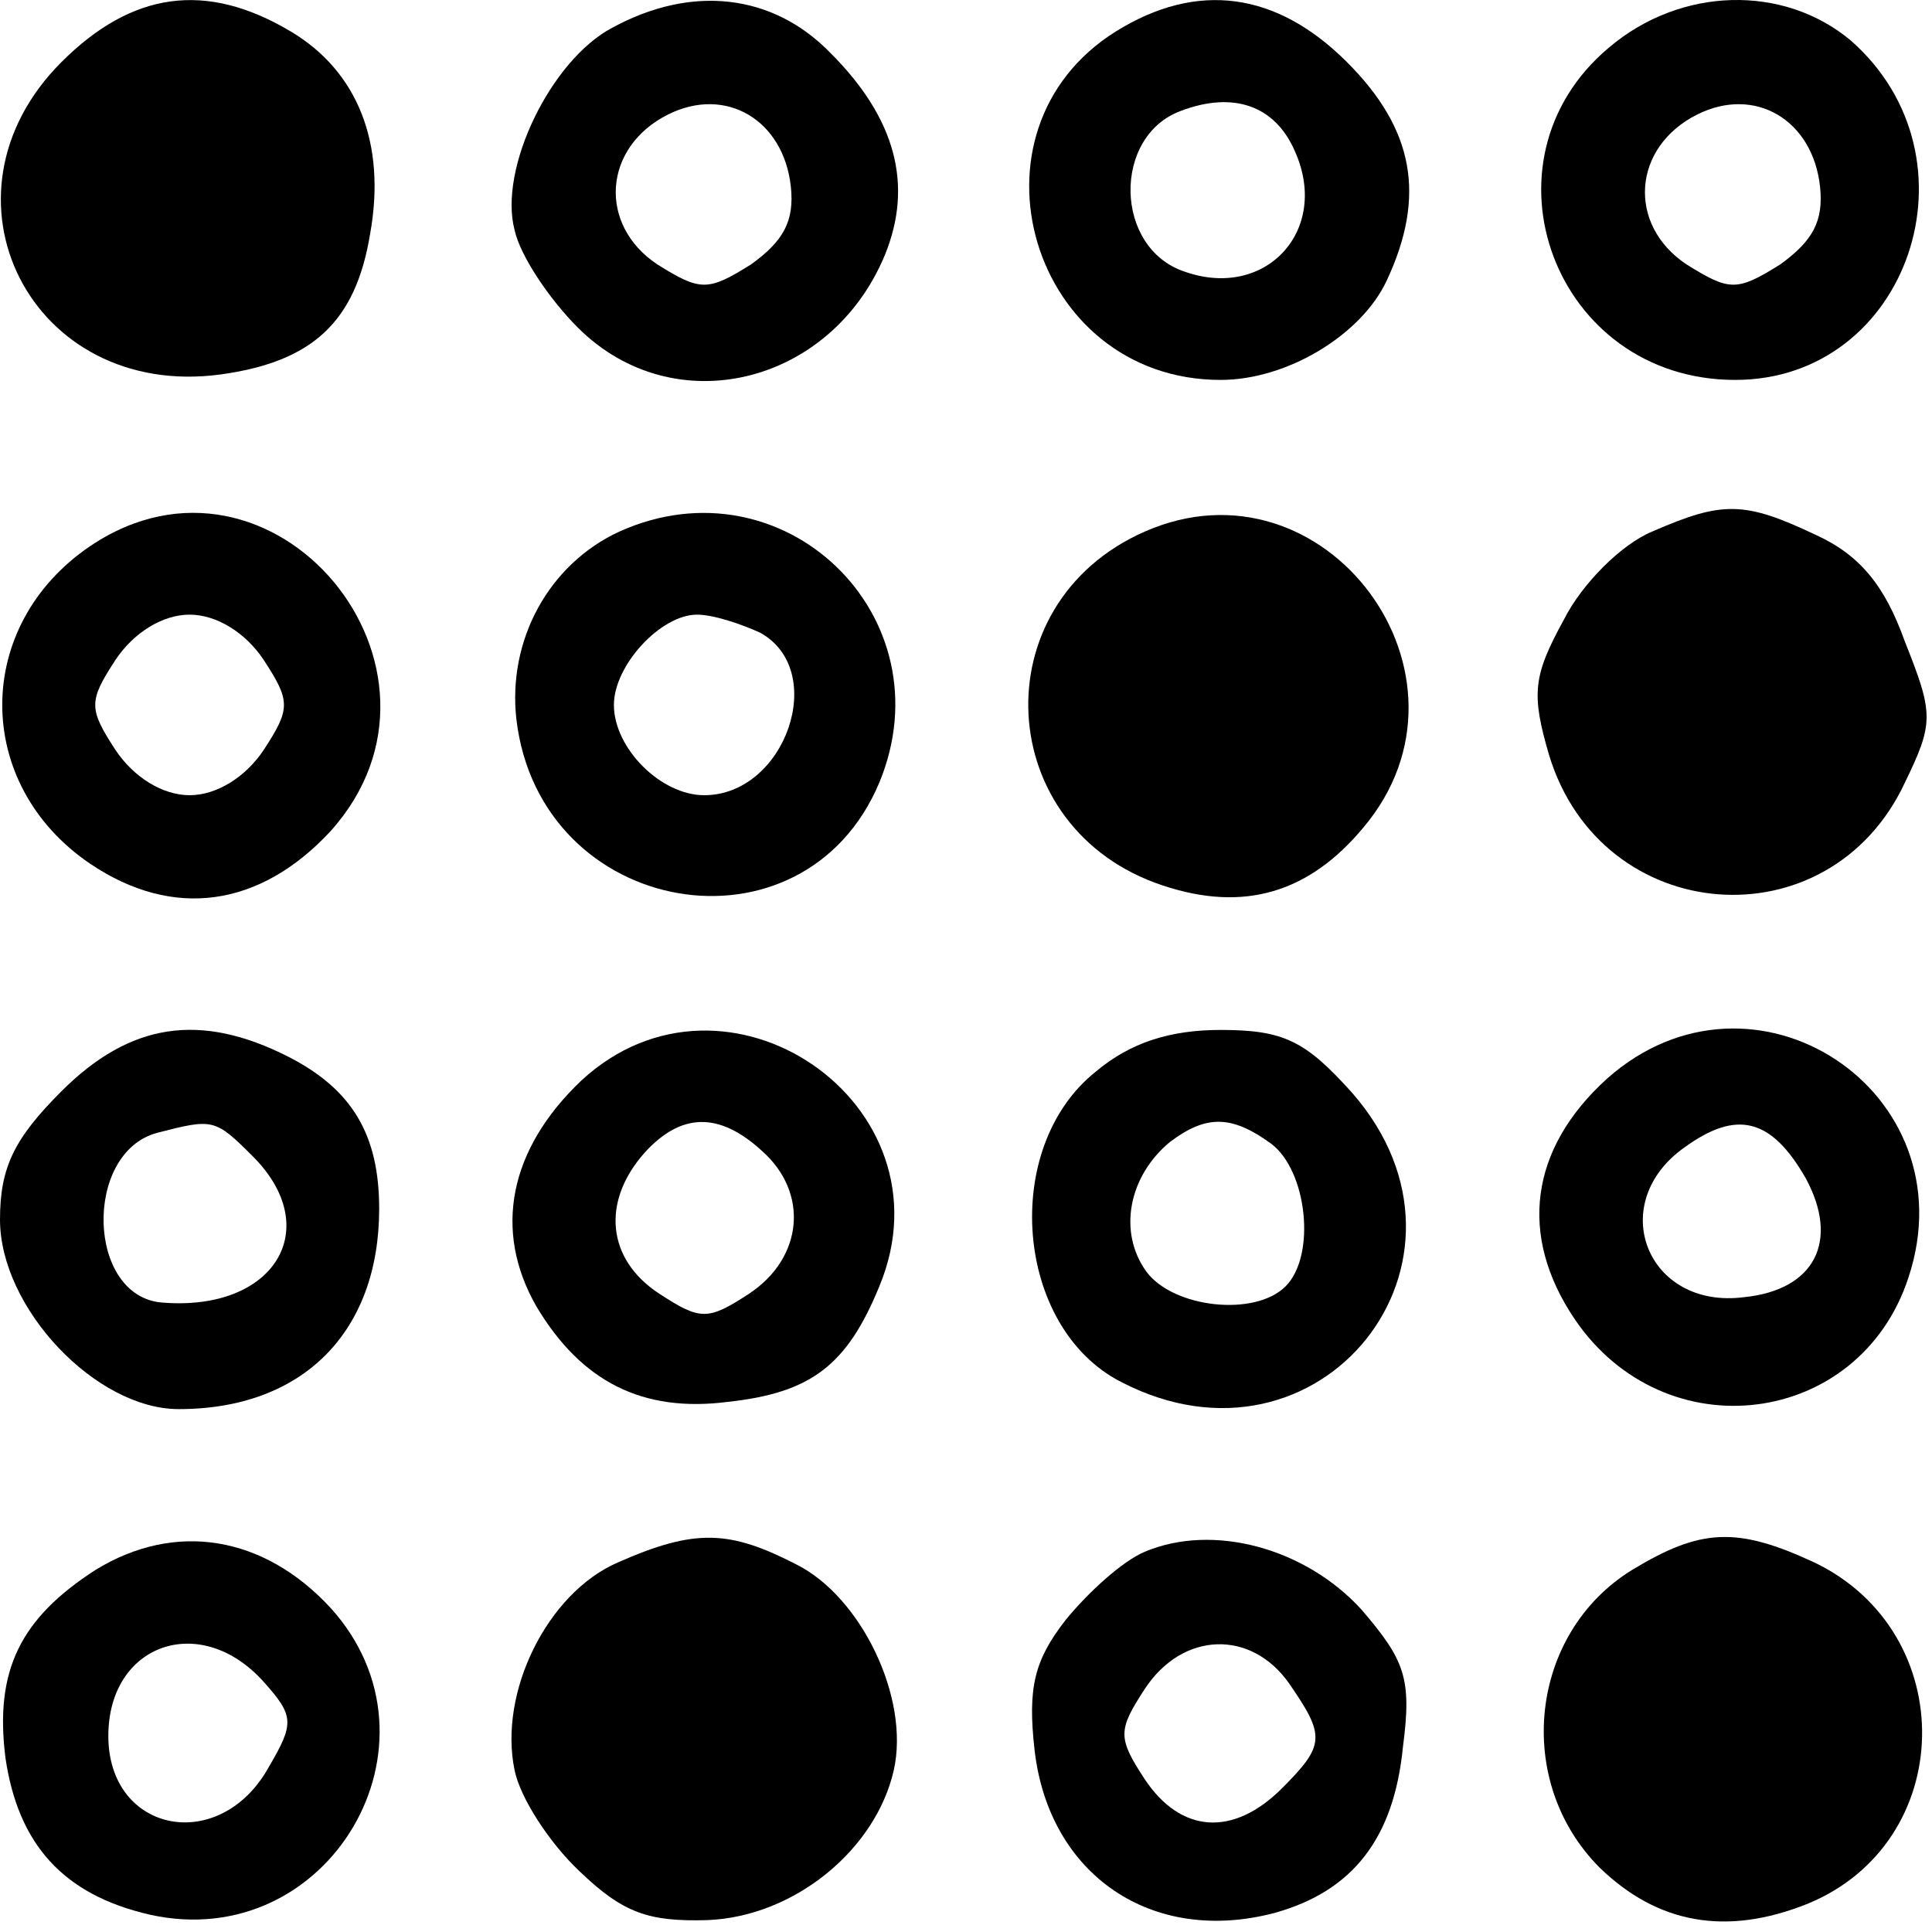 <svg width="107" height="107" viewBox="0 0 107 107" fill="none" xmlns="http://www.w3.org/2000/svg">
<path d="M3.4 3.441C-4 10.841 1.7 22.141 12.2 20.741C17.3 20.041 19.7 17.841 20.5 12.941C21.4 7.941 19.8 3.941 16.1 1.741C11.4 -1.059 7.3 -0.459 3.4 3.441Z" fill="black"/>
<path d="M33.9 1.541C30.5 3.341 27.6 9.341 28.5 12.741C28.8 14.141 30.4 16.541 32 18.141C37.3 23.441 46 21.341 49 14.141C50.6 10.241 49.6 6.541 46 2.941C42.8 -0.359 38.3 -0.859 33.9 1.541ZM43.8 10.341C44 12.241 43.4 13.341 41.6 14.641C39.2 16.141 38.8 16.141 36.4 14.641C33.1 12.441 33.4 8.141 37 6.341C40.2 4.741 43.4 6.641 43.8 10.341Z" fill="black"/>
<path d="M61.8 1.741C53 7.241 57.1 21.041 67.6 21.041C71.3 21.041 75.4 18.541 76.8 15.541C79 10.841 78.3 7.141 74.6 3.441C70.7 -0.459 66.3 -1.059 61.8 1.741ZM71.7 8.341C73.7 12.741 70.1 16.641 65.6 15.041C61.7 13.741 61.6 7.541 65.4 6.141C68.3 5.041 70.6 5.841 71.7 8.341Z" fill="black"/>
<path d="M89.1 2.641C81.6 8.941 86.1 21.041 96.1 21.041C105.7 21.041 109.9 8.741 102.5 2.241C98.8 -0.859 93.1 -0.759 89.1 2.641ZM100.8 10.341C101 12.241 100.4 13.341 98.6 14.641C96.2 16.141 95.8 16.141 93.4 14.641C90.1 12.441 90.4 8.141 94 6.341C97.2 4.741 100.4 6.641 100.8 10.341Z" fill="black"/>
<path d="M5 30.241C-1.5 34.641 -1.5 43.441 5 47.841C9.6 50.941 14.4 50.241 18.3 46.041C26.4 37.041 15.1 23.441 5 30.241ZM14.6 36.541C16.1 38.841 16.1 39.241 14.6 41.541C13.6 43.041 12 44.041 10.5 44.041C9 44.041 7.4 43.041 6.4 41.541C4.9 39.241 4.9 38.841 6.4 36.541C7.4 35.041 9 34.041 10.5 34.041C12 34.041 13.6 35.041 14.6 36.541Z" fill="black"/>
<path d="M34.3 29.441C30.4 31.241 28.1 35.441 28.6 39.841C29.9 50.841 44.5 53.341 48.7 43.341C52.5 34.141 43.4 25.341 34.3 29.441ZM42.1 35.041C45.9 37.141 43.5 44.041 39 44.041C36.6 44.041 34 41.441 34 39.041C34 36.841 36.6 34.041 38.6 34.041C39.5 34.041 41 34.541 42.1 35.041Z" fill="black"/>
<path d="M63.4 29.441C54.3 33.441 55 45.941 64.4 49.041C68.9 50.541 72.5 49.441 75.5 45.841C82.6 37.441 73.4 25.041 63.4 29.441Z" fill="black"/>
<path d="M91.5 29.441C89.8 30.141 87.6 32.341 86.6 34.341C84.9 37.441 84.8 38.441 85.8 41.841C88.7 51.341 101.3 52.341 105.5 43.341C107.1 40.041 107.1 39.541 105.5 35.541C104.4 32.441 103 30.741 100.6 29.641C96.6 27.741 95.4 27.741 91.5 29.441Z" fill="black"/>
<path d="M3.4 60.441C0.8 63.041 0 64.641 0 67.541C0 72.441 5.3 78.041 9.9 78.041C16.8 78.041 21 73.741 21 66.941C21 62.841 19.5 60.341 16 58.541C11.1 56.041 7.2 56.641 3.4 60.441ZM14 64.041C18 68.041 15.2 72.641 9 72.141C4.8 71.841 4.6 63.841 8.7 62.741C11.8 61.941 11.9 61.941 14 64.041Z" fill="black"/>
<path d="M32.2 59.841C28.2 63.641 27.3 68.141 29.7 72.341C32.2 76.541 35.6 78.241 40.3 77.641C44.9 77.141 46.9 75.641 48.7 71.241C52.9 61.141 40.2 52.441 32.2 59.841ZM42.2 63.741C44.8 66.041 44.5 69.641 41.5 71.641C39.2 73.141 38.8 73.141 36.5 71.641C33.6 69.741 33.3 66.541 35.7 63.841C37.7 61.641 39.8 61.541 42.2 63.741Z" fill="black"/>
<path d="M60.7 59.341C55.4 63.541 56.2 73.541 62.1 76.541C73.1 82.241 83 69.841 74.9 60.541C72.3 57.641 71.1 57.041 67.6 57.041C64.8 57.041 62.6 57.741 60.7 59.341ZM70.4 63.341C72.4 64.841 72.9 69.541 71.2 71.241C69.5 72.941 65 72.441 63.5 70.441C61.9 68.241 62.5 65.141 64.8 63.241C66.8 61.741 68.2 61.741 70.4 63.341Z" fill="black"/>
<path d="M89 59.741C84.7 63.641 84.1 68.441 87.2 73.041C92.2 80.441 103 79.041 105.7 70.741C109.1 60.441 97.1 52.541 89 59.741ZM100 65.241C101.9 68.741 100.5 71.441 96.6 71.841C91.2 72.541 88.9 66.641 93.3 63.541C96.2 61.441 98.1 61.941 100 65.241Z" fill="black"/>
<path d="M5.3 86.941C1.1 89.641 -0.3 92.541 0.3 97.341C1 102.141 3.5 104.941 8.3 106.041C18.2 108.241 25.1 96.541 18.3 89.041C14.6 85.041 9.7 84.241 5.3 86.941ZM14.6 93.141C16.3 95.041 16.3 95.441 14.9 97.841C12.2 102.741 6 101.541 6 96.141C6 91.041 11.1 89.241 14.6 93.141Z" fill="black"/>
<path d="M34.2 86.541C30.3 88.241 27.6 93.741 28.5 98.041C28.8 99.541 30.4 102.041 32.1 103.641C34.5 105.941 35.9 106.441 39.2 106.341C44 106.141 48.5 102.441 49.5 98.041C50.4 94.041 47.7 88.441 44.1 86.641C40.4 84.741 38.5 84.641 34.2 86.541Z" fill="black"/>
<path d="M63.4 85.941C62.2 86.441 60.3 88.141 59 89.741C57.3 91.941 56.9 93.441 57.3 96.941C58.1 103.841 63.8 107.741 70.6 105.941C74.9 104.741 77.2 101.841 77.7 96.741C78.2 92.941 77.8 91.941 75.4 89.141C72.3 85.741 67.2 84.341 63.4 85.941ZM71.4 93.241C73.4 96.141 73.4 96.641 71 99.041C68.3 101.741 65.4 101.541 63.4 98.541C61.9 96.241 61.9 95.841 63.4 93.541C65.5 90.341 69.3 90.241 71.4 93.241Z" fill="black"/>
<path d="M90.4 86.941C84.7 90.441 83.8 98.641 88.6 103.441C91.8 106.541 95.6 107.241 100.1 105.441C108.4 102.041 108.6 90.441 100.5 86.541C96.2 84.541 94.2 84.641 90.4 86.941Z" fill="black"/>
</svg>
